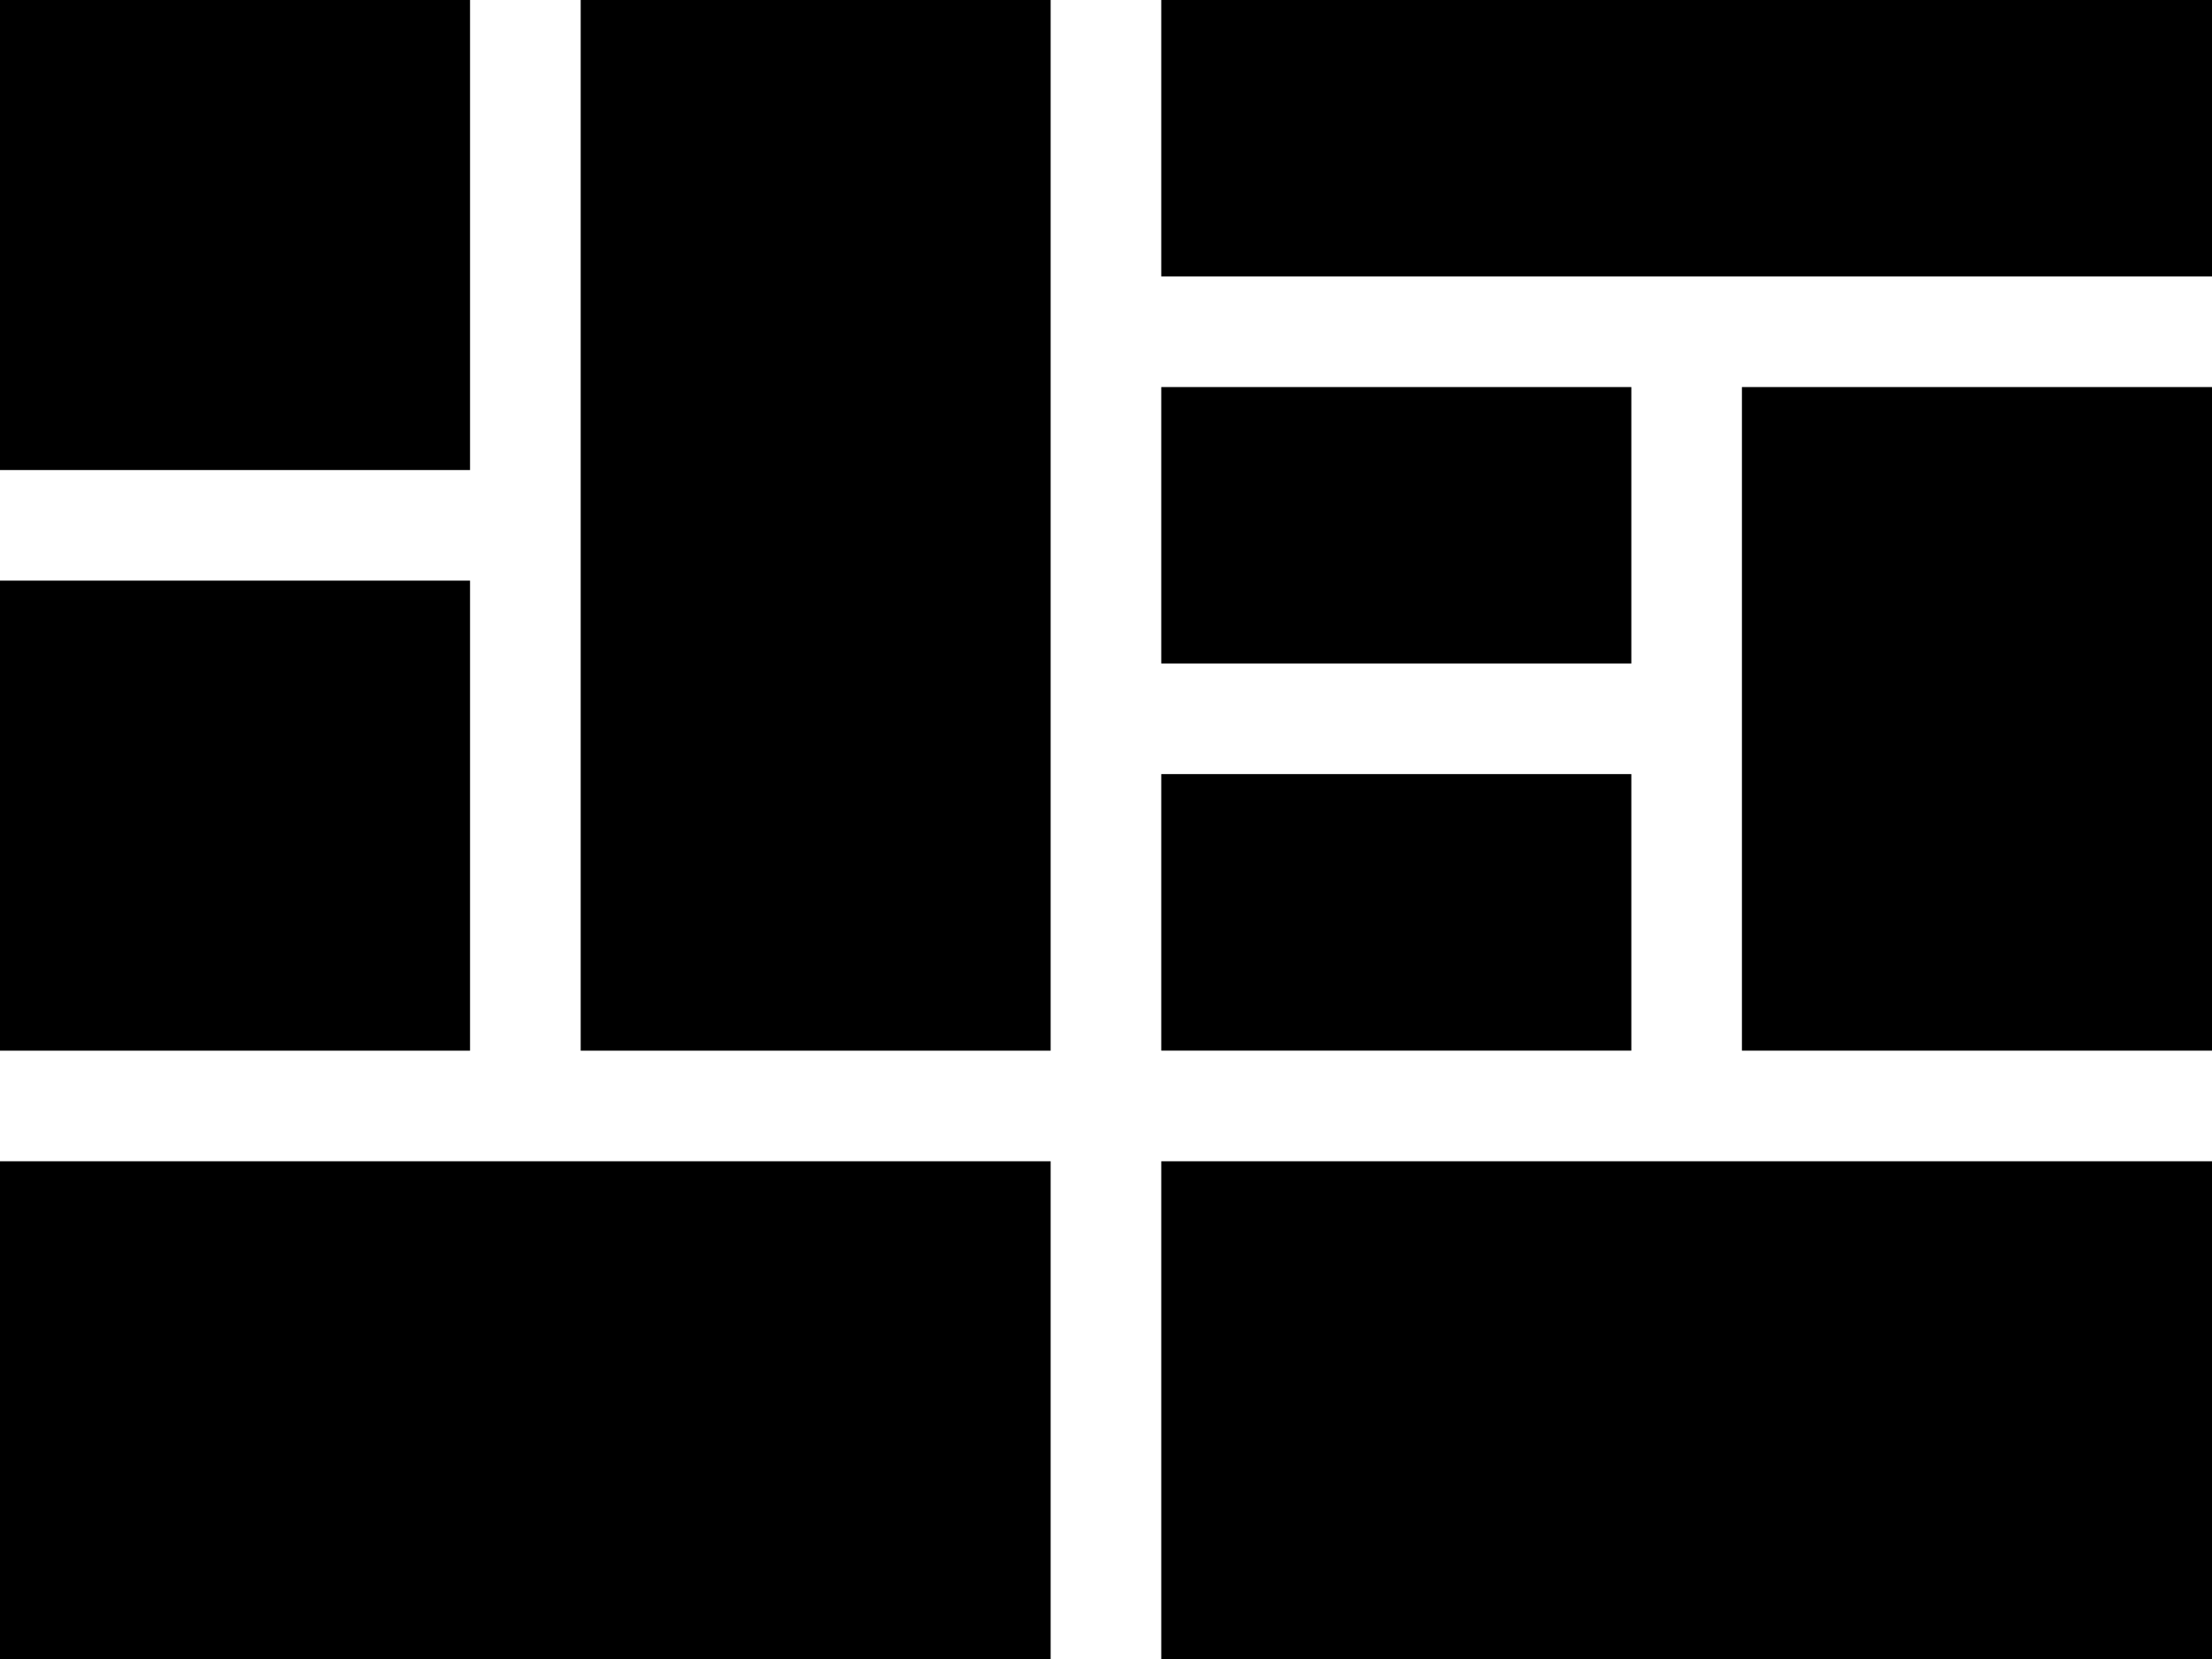 <?xml version="1.0" encoding="utf-8"?>
<!-- Generator: Adobe Illustrator 16.0.4, SVG Export Plug-In . SVG Version: 6.00 Build 0)  -->
<!DOCTYPE svg PUBLIC "-//W3C//DTD SVG 1.1//EN" "http://www.w3.org/Graphics/SVG/1.1/DTD/svg11.dtd">
<svg version="1.1" id="Ebene_1" xmlns:x="http://ns.adobe.com/Extensibility/1.0/" xmlns:i="http://ns.adobe.com/AdobeIllustrator/10.0/" xmlns:graph="http://ns.adobe.com/Graphs/1.0/"
	 xmlns="http://www.w3.org/2000/svg" xmlns:xlink="http://www.w3.org/1999/xlink" xmlns:a="http://ns.adobe.com/AdobeSVGViewerExtensions/3.0/"
	 x="0px" y="0px" width="74.585px" height="55.938px" viewBox="0 0 74.585 55.938" enable-background="new 0 0 74.585 55.938"
	 xml:space="preserve">
<g>
	<rect x="-0.003" y="39.157" width="35.429" height="16.781"/>
	<rect x="19.58" width="15.846" height="35.427"/>
	<rect x="-0.003" y="19.578" width="15.852" height="15.849"/>
	<rect x="-0.003" width="15.852" height="15.849"/>
	<rect x="39.156" y="39.157" width="35.429" height="16.781"/>
	<rect x="39.156" y="26.101" width="15.85" height="9.324"/>
	<rect x="39.156" y="13.051" width="15.85" height="9.32"/>
	<polygon points="74.585,0 56.871,0 39.156,0 39.156,9.321 74.585,9.321 	"/>
	<rect x="58.735" y="13.051" width="15.85" height="22.375"/>
</g>
</svg>
